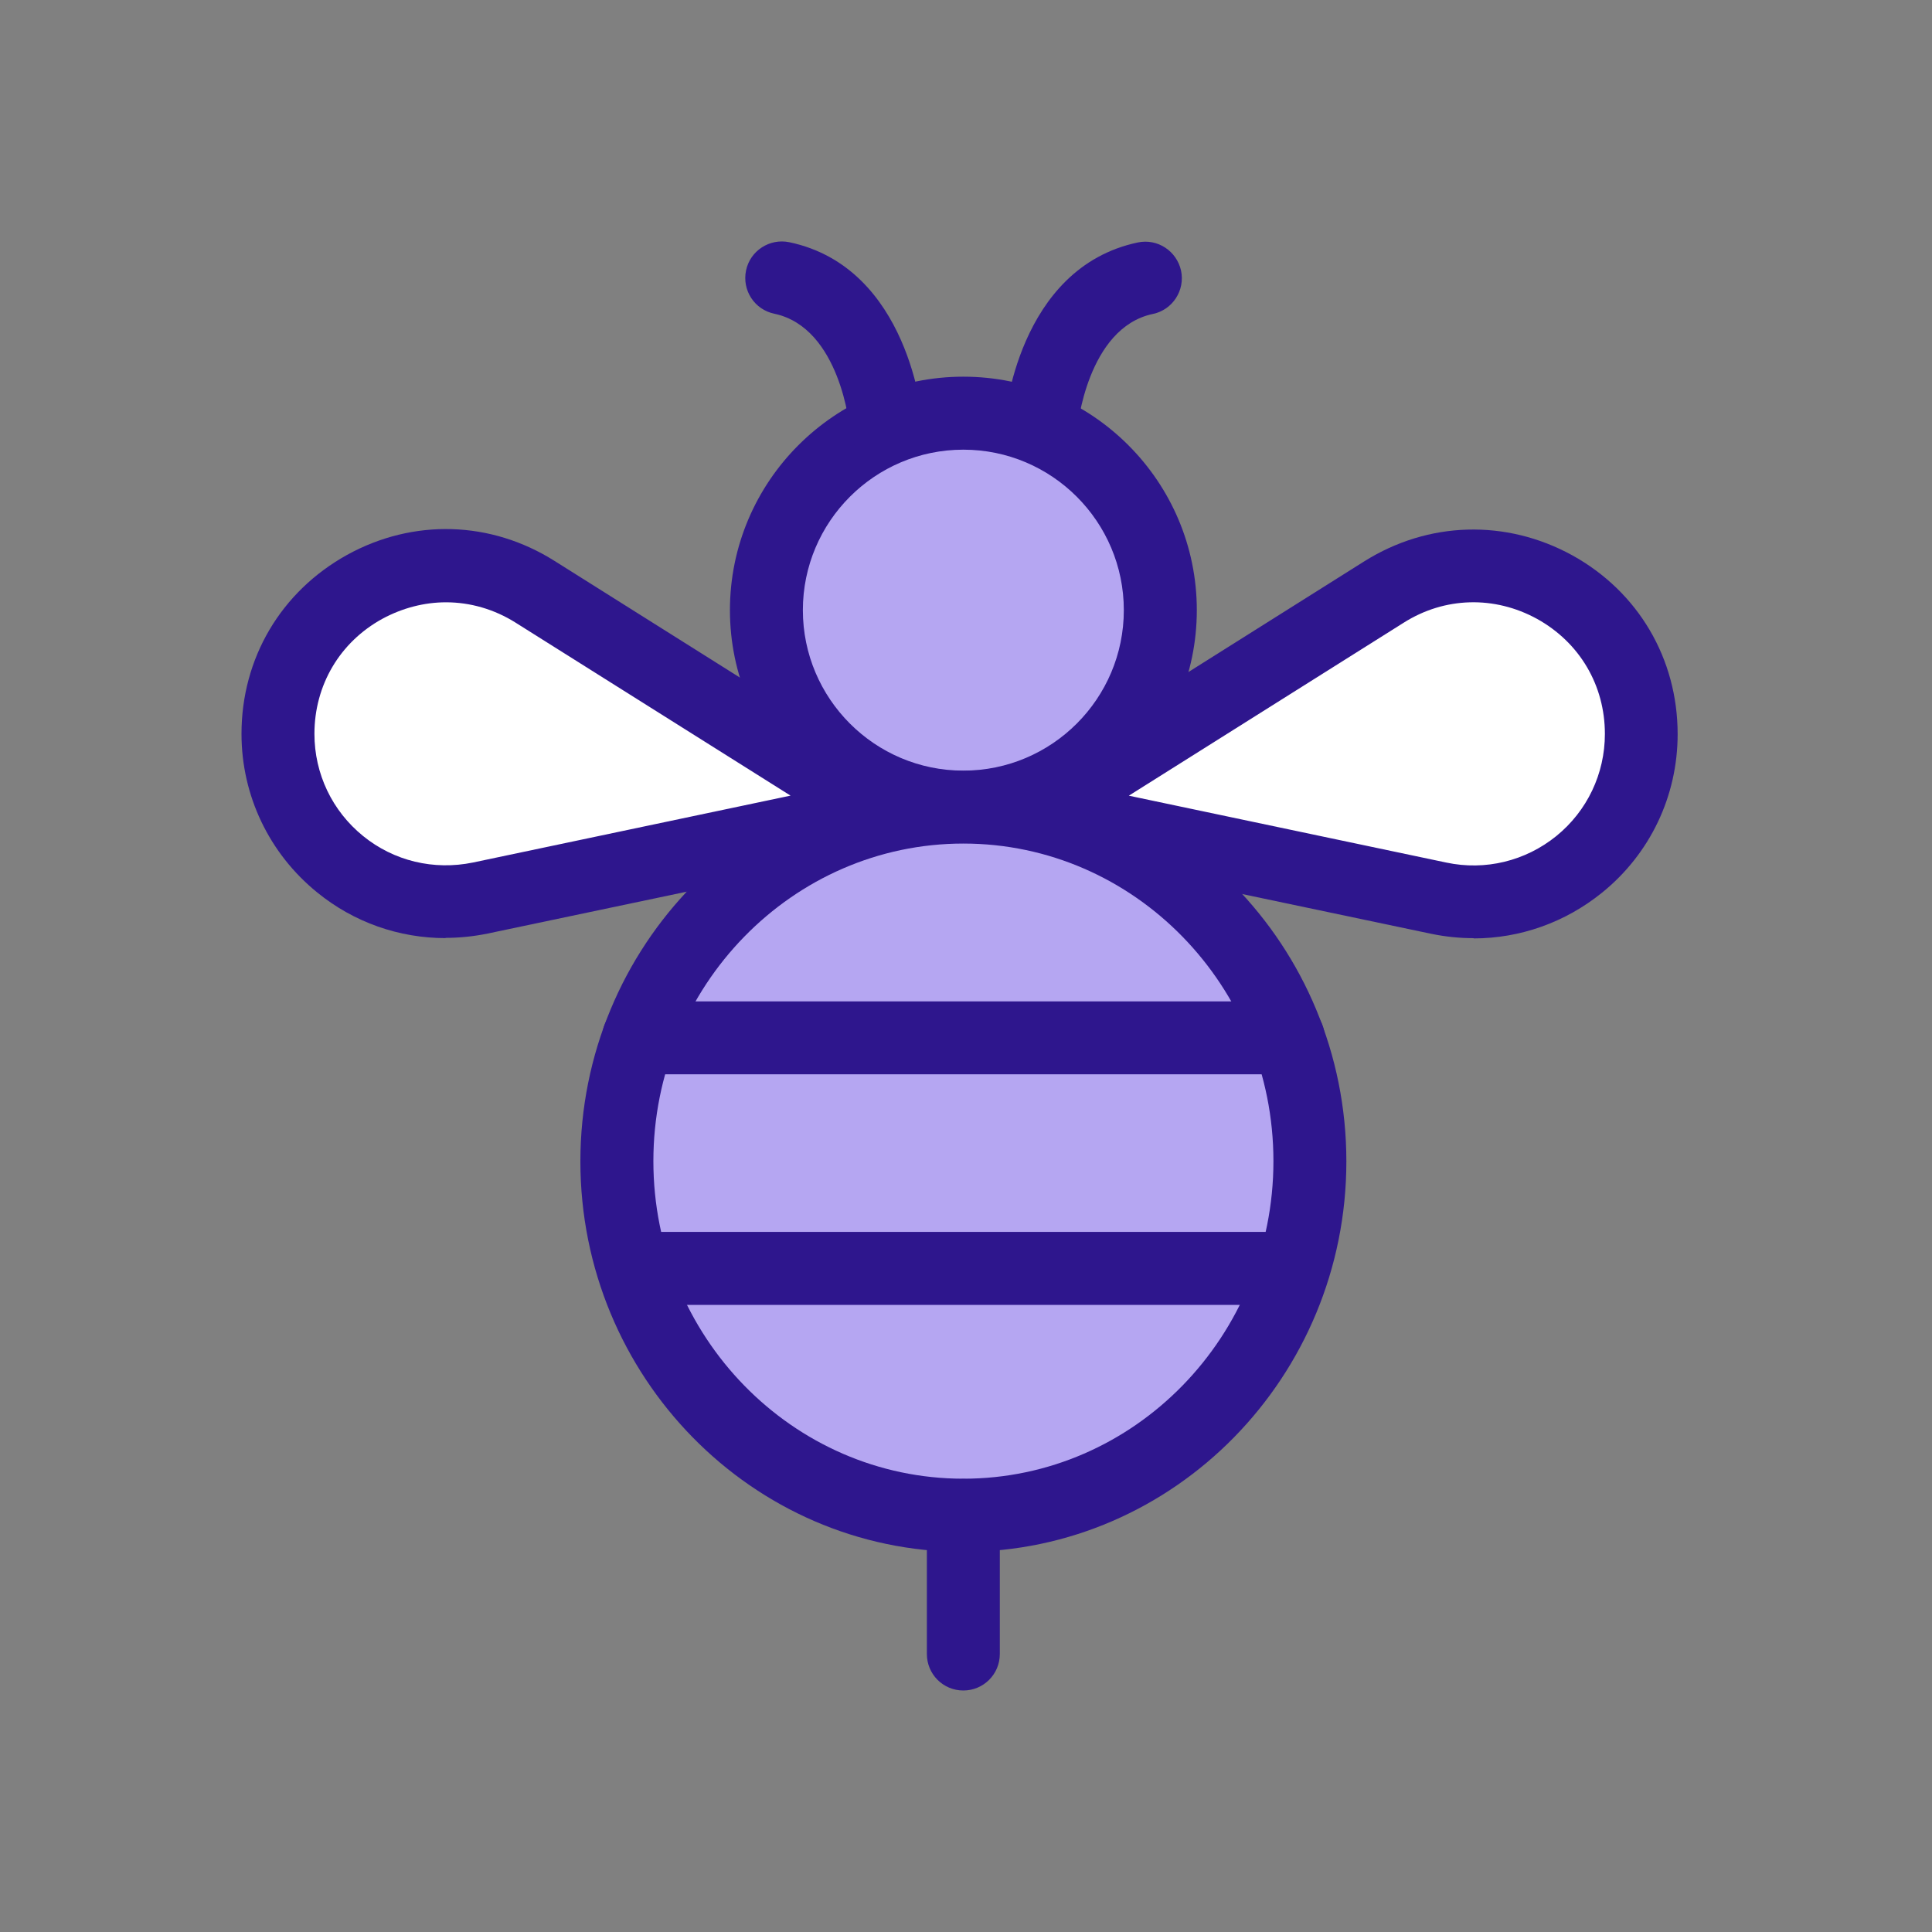 <svg width="32" height="32" viewBox="0 0 32 32" fill="none" xmlns="http://www.w3.org/2000/svg">
<rect x="0" y="0" width="32" height="32" fill="#808080" stroke="none"/>
<rect width="32" height="32"/>
<path d="M15.958 13.368C17.759 13.368 19.22 11.908 19.22 10.106C19.22 8.304 17.759 6.844 15.958 6.844C14.156 6.844 12.695 8.304 12.695 10.106C12.695 11.908 14.156 13.368 15.958 13.368Z" fill="#B5A6F2"/>
<path d="M15.956 13.972C13.826 13.972 12.09 12.236 12.09 10.106C12.09 7.975 13.826 6.239 15.956 6.239C18.087 6.239 19.823 7.975 19.823 10.106C19.823 12.236 18.087 13.972 15.956 13.972ZM15.956 7.448C14.49 7.448 13.298 8.64 13.298 10.106C13.298 11.572 14.49 12.764 15.956 12.764C17.422 12.764 18.614 11.572 18.614 10.106C18.614 8.64 17.422 7.448 15.956 7.448Z" fill="#2E168D"/>
<path d="M15.958 25.1C19.128 25.1 21.697 22.475 21.697 19.236C21.697 15.998 19.128 13.372 15.958 13.372C12.788 13.372 10.219 15.998 10.219 19.236C10.219 22.475 12.788 25.1 15.958 25.1Z" fill="#B5A6F2"/>
<path d="M15.957 25.704C12.457 25.704 9.613 22.8 9.613 19.236C9.613 15.671 12.461 12.768 15.957 12.768C19.453 12.768 22.3 15.671 22.3 19.236C22.3 22.8 19.453 25.704 15.957 25.704ZM15.957 13.972C13.125 13.972 10.822 16.332 10.822 19.232C10.822 22.132 13.125 24.492 15.957 24.492C18.788 24.492 21.092 22.132 21.092 19.232C21.092 16.332 18.788 13.972 15.957 13.972Z" fill="#2E168D"/>
<path d="M17.109 13.46L22.921 9.803C24.774 8.639 27.182 9.968 27.182 12.155C27.182 13.919 25.559 15.24 23.831 14.874L17.109 13.46Z" fill="white"/>
<path d="M24.408 15.539C24.174 15.539 23.94 15.515 23.707 15.467L16.985 14.053C16.743 14.001 16.558 13.811 16.514 13.57C16.469 13.328 16.578 13.082 16.788 12.954L22.599 9.296C23.659 8.632 24.943 8.596 26.039 9.196C27.134 9.8 27.787 10.908 27.787 12.16C27.787 13.183 27.332 14.142 26.534 14.786C25.922 15.281 25.173 15.543 24.408 15.543V15.539ZM18.697 13.179L23.956 14.287C24.601 14.424 25.265 14.262 25.777 13.848C26.288 13.433 26.582 12.816 26.582 12.156C26.582 11.351 26.164 10.642 25.459 10.251C24.754 9.864 23.928 9.884 23.248 10.315L18.697 13.179Z" fill="#2E168D"/>
<path d="M14.678 13.46L8.867 9.803C7.014 8.639 4.605 9.968 4.605 12.155C4.605 13.919 6.229 15.24 7.956 14.874L14.678 13.46Z" fill="white"/>
<path d="M7.379 15.538C6.61 15.538 5.861 15.277 5.253 14.781C4.459 14.137 4 13.178 4 12.155C4 10.903 4.652 9.799 5.748 9.191C6.843 8.587 8.128 8.623 9.187 9.292L14.999 12.949C15.209 13.082 15.317 13.323 15.273 13.565C15.229 13.806 15.043 14 14.802 14.048L8.08 15.462C7.846 15.51 7.613 15.534 7.379 15.534V15.538ZM7.387 9.976C7.029 9.976 6.666 10.069 6.332 10.25C5.627 10.637 5.208 11.35 5.208 12.155C5.208 12.816 5.502 13.432 6.014 13.847C6.525 14.262 7.186 14.419 7.834 14.286L13.094 13.178L8.543 10.315C8.185 10.089 7.786 9.976 7.387 9.976Z" fill="#2E168D"/>
<path d="M21.338 17.794H10.577C10.242 17.794 9.973 17.524 9.973 17.19C9.973 16.856 10.242 16.586 10.577 16.586H21.338C21.673 16.586 21.942 16.856 21.942 17.19C21.942 17.524 21.673 17.794 21.338 17.794Z" fill="#2E168D"/>
<path d="M21.338 21.613H10.577C10.242 21.613 9.973 21.343 9.973 21.008C9.973 20.674 10.242 20.404 10.577 20.404H21.338C21.673 20.404 21.942 20.674 21.942 21.008C21.942 21.343 21.673 21.613 21.338 21.613Z" fill="#2E168D"/>
<path d="M15.956 28C15.621 28 15.352 27.73 15.352 27.396V25.1C15.352 24.766 15.621 24.496 15.956 24.496C16.29 24.496 16.56 24.766 16.56 25.1V27.396C16.56 27.73 16.29 28 15.956 28Z" fill="#2E168D"/>
<path d="M14.677 7.669C14.367 7.669 14.101 7.427 14.076 7.113C14.076 7.081 13.919 5.426 12.824 5.196C12.498 5.128 12.288 4.809 12.357 4.479C12.425 4.153 12.747 3.944 13.074 4.012C15.063 4.431 15.277 6.912 15.285 7.017C15.309 7.351 15.063 7.641 14.729 7.665C14.713 7.665 14.697 7.665 14.681 7.665L14.677 7.669Z" fill="#2E168D"/>
<path d="M17.239 7.669C17.239 7.669 17.206 7.669 17.19 7.669C16.856 7.645 16.61 7.351 16.634 7.02C16.642 6.916 16.856 4.435 18.846 4.016C19.172 3.947 19.49 4.157 19.562 4.483C19.631 4.809 19.422 5.132 19.095 5.2C18.004 5.43 17.843 7.097 17.843 7.113C17.819 7.431 17.553 7.673 17.243 7.673L17.239 7.669Z" fill="#2E168D"/>
</svg>

